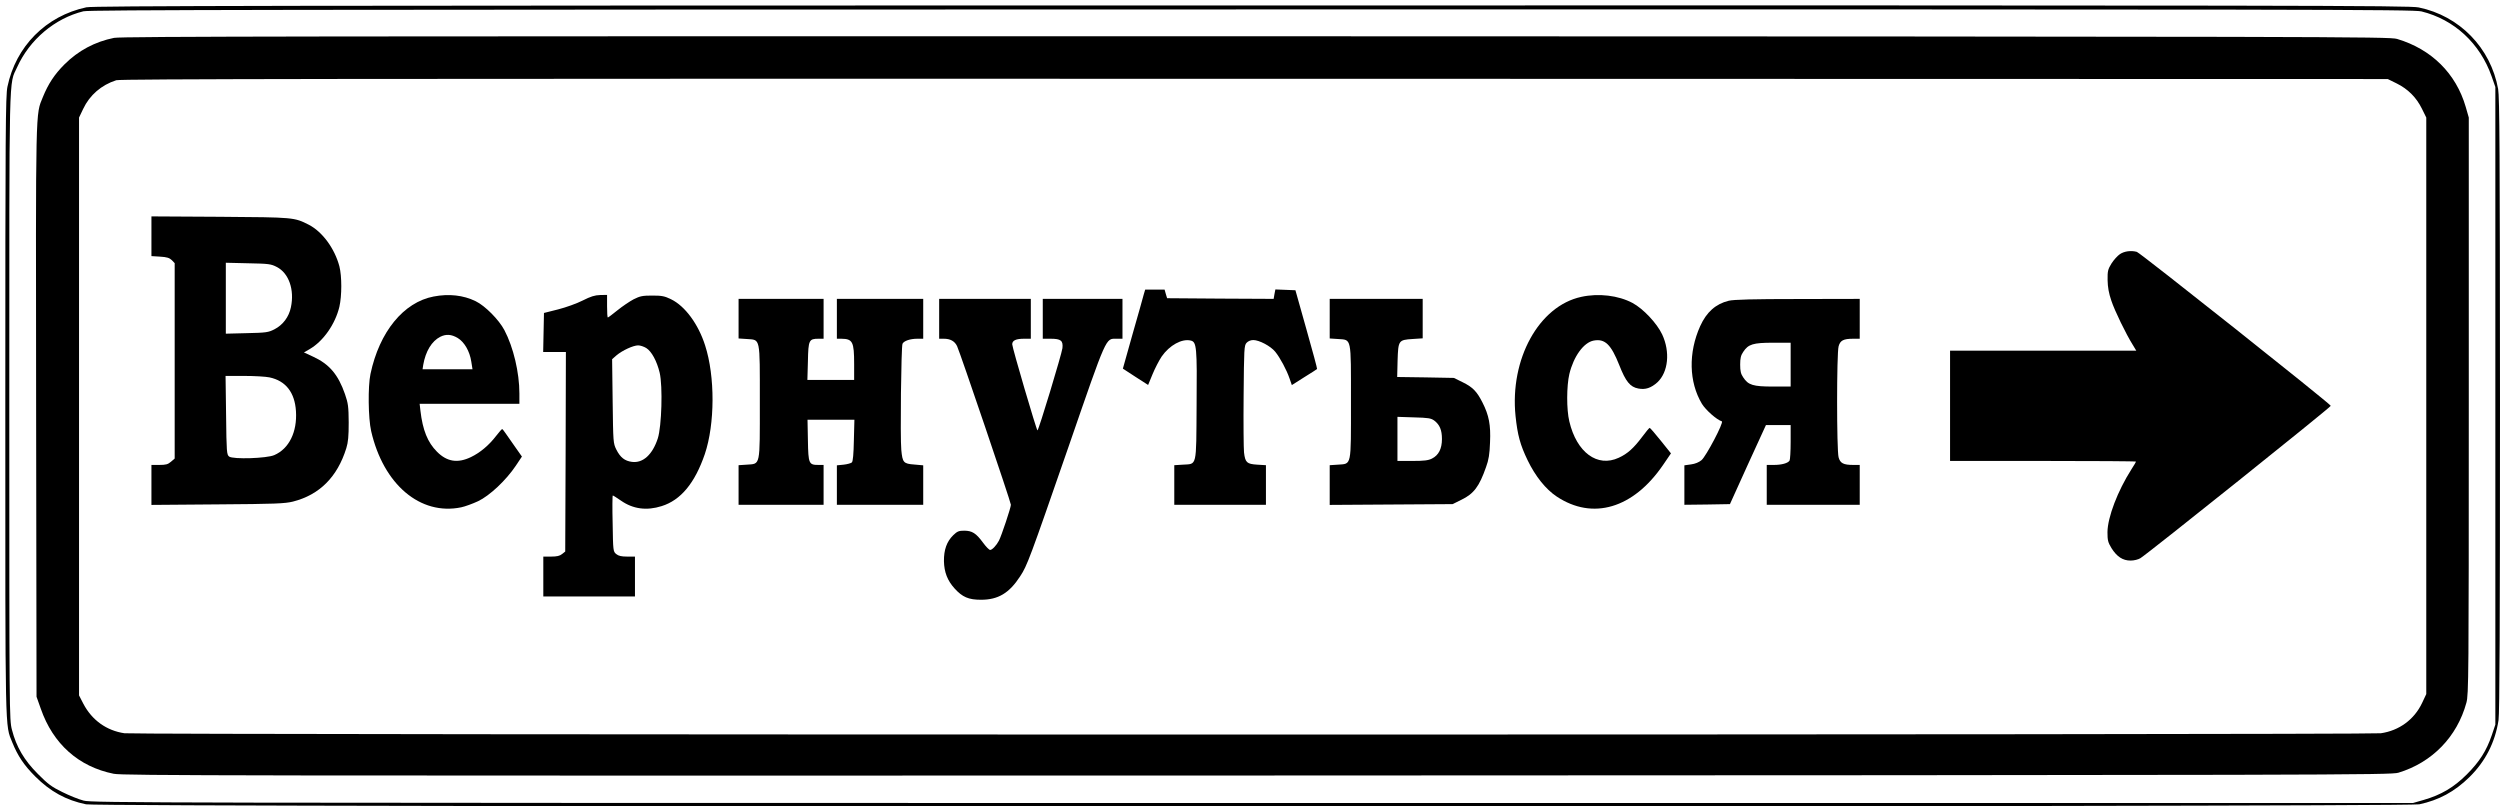<?xml version="1.0" standalone="no"?>
<!DOCTYPE svg PUBLIC "-//W3C//DTD SVG 20010904//EN"
 "http://www.w3.org/TR/2001/REC-SVG-20010904/DTD/svg10.dtd">
<svg version="1.0" xmlns="http://www.w3.org/2000/svg"
 width="1882pt" height="607pt" viewBox="0 0 1882 607"
 preserveAspectRatio="xMidYMid meet">
<g transform="translate(0,607) scale(0.1,-0.1)"
fill="#000000" stroke="none">
<path d="M650 6015 c-304 -65 -531 -294 -594 -598 -14 -68 -16 -322 -16 -2401
0 -2519 -3 -2397 53 -2536 41 -101 88 -171 172 -255 113 -113 232 -179 383
-210 101 -22 17463 -22 17564 0 147 31 266 95 378 205 120 118 193 261 219
428 8 50 11 758 11 2374 -1 1895 -3 2316 -14 2378 -56 310 -291 551 -598 614
-70 15 -885 16 -8785 15 -7382 0 -8718 -3 -8773 -14z m17579 -31 c247 -61 441
-241 528 -489 l28 -80 0 -2400 0 -2400 -27 -80 c-40 -117 -92 -199 -188 -295
-97 -97 -193 -154 -325 -192 l-80 -23 -8735 0 c-8290 0 -8738 1 -8800 18 -36
9 -108 38 -160 64 -80 39 -109 60 -185 137 -104 104 -162 204 -195 332 -20 76
-20 122 -20 2438 0 2584 -4 2412 59 2550 94 208 284 368 499 421 48 11 1401
13 8796 14 8038 1 8745 0 8805 -15z"/>
<path d="M859 5785 c-144 -29 -270 -96 -374 -200 -75 -75 -122 -147 -162 -245
-56 -139 -54 -32 -51 -2365 l3 -2150 32 -90 c92 -265 285 -437 549 -490 72
-14 845 -15 8609 -13 8197 3 8532 4 8590 21 254 77 442 270 512 527 17 61 18
187 18 2235 l0 2170 -23 80 c-73 252 -258 435 -517 512 -57 17 -440 18 -8590
20 -7047 1 -8542 -1 -8596 -12z m17183 -343 c85 -42 148 -105 190 -190 l33
-67 0 -2170 0 -2170 -32 -68 c-59 -124 -172 -207 -310 -227 -94 -13 -16892
-13 -16986 0 -135 20 -244 98 -309 221 l-33 64 0 2175 0 2175 31 65 c49 104
137 180 249 216 32 10 1700 12 8570 11 l8530 -2 67 -33z"/>
<path d="M1140 4292 l0 -150 65 -4 c51 -3 70 -9 88 -26 l22 -23 0 -735 0 -736
-28 -24 c-23 -20 -39 -24 -88 -24 l-59 0 0 -151 0 -150 498 4 c434 3 506 6
567 21 201 51 335 186 402 402 14 45 18 90 18 194 -1 120 -4 143 -28 213 -51
147 -118 226 -240 282 l-69 32 45 26 c102 60 191 188 222 318 19 83 19 229 0
304 -36 135 -128 260 -230 313 -111 56 -109 56 -667 60 l-518 3 0 -149z m944
-232 c90 -46 134 -171 106 -303 -15 -73 -60 -133 -124 -166 -45 -23 -62 -26
-208 -29 l-158 -4 0 267 0 267 168 -4 c155 -3 172 -5 216 -28z m-55 -831 c122
-26 190 -113 199 -254 10 -157 -52 -283 -163 -331 -56 -25 -311 -33 -340 -11
-18 14 -20 31 -23 311 l-4 296 140 0 c78 0 163 -5 191 -11z"/>
<path d="M15959 4157 c-18 -12 -47 -44 -64 -71 -27 -44 -30 -57 -29 -125 1
-53 9 -99 28 -154 25 -76 110 -251 162 -334 l26 -43 -701 0 -701 0 0 -415 0
-415 700 0 c385 0 700 -2 700 -5 0 -2 -15 -28 -34 -57 -104 -163 -180 -362
-181 -474 0 -62 4 -77 30 -120 41 -65 85 -94 144 -94 26 0 58 8 74 18 65 41
1435 1138 1433 1147 -4 16 -1436 1153 -1460 1159 -44 12 -94 5 -127 -17z"/>
<path d="M8610 3853 c-5 -21 -43 -155 -84 -298 l-73 -260 95 -62 95 -61 33 80
c18 44 49 104 69 134 59 85 153 137 220 120 43 -11 47 -48 43 -488 -3 -471 4
-439 -103 -446 l-65 -4 0 -149 0 -149 345 0 345 0 0 149 0 149 -66 4 c-78 5
-90 16 -99 92 -3 28 -5 220 -3 427 3 354 4 378 22 398 12 13 31 21 51 21 44 0
130 -45 165 -88 36 -44 86 -137 108 -202 l17 -49 93 59 c52 32 95 60 97 62 2
2 -34 136 -80 298 l-83 295 -75 3 -76 3 -7 -36 -6 -35 -401 2 -401 3 -10 33
-9 32 -73 0 -73 0 -11 -37z"/>
<path d="M3265 3838 c-227 -43 -409 -266 -476 -583 -20 -93 -17 -334 5 -430
92 -402 370 -638 678 -574 29 6 86 27 127 46 88 42 211 158 284 267 l46 69
-50 71 c-28 39 -61 86 -72 103 -12 18 -24 33 -27 33 -3 0 -23 -23 -44 -50 -55
-72 -122 -128 -191 -161 -100 -48 -180 -35 -255 40 -71 71 -108 163 -125 309
l-6 52 376 0 375 0 0 78 c0 157 -45 348 -113 477 -41 78 -146 184 -217 218
-92 45 -201 57 -315 35z m180 -312 c50 -30 91 -99 103 -179 l9 -57 -188 0
-188 0 5 33 c18 103 64 179 129 212 43 21 82 19 130 -9z"/>
<path d="M4387 3808 c-43 -22 -126 -52 -185 -67 l-107 -27 -3 -147 -3 -147 86
0 85 0 -2 -751 -3 -751 -24 -19 c-17 -14 -39 -19 -82 -19 l-59 0 0 -150 0
-150 345 0 345 0 0 150 0 150 -59 0 c-43 0 -65 5 -82 19 -23 19 -24 23 -27
230 -3 116 -2 211 1 211 4 0 31 -18 62 -39 90 -63 193 -77 306 -41 144 45 250
173 325 392 76 226 78 583 2 818 -51 160 -151 296 -256 347 -49 24 -69 28
-142 28 -74 0 -92 -4 -140 -28 -30 -16 -85 -53 -122 -83 -37 -30 -69 -54 -72
-54 -4 0 -6 38 -6 85 l0 85 -52 -1 c-40 -1 -72 -11 -131 -41z m478 -358 c40
-25 80 -98 101 -186 24 -103 15 -403 -14 -494 -40 -123 -112 -188 -195 -177
-54 7 -87 33 -117 92 -24 49 -24 53 -28 366 l-4 315 33 29 c44 37 126 75 163
75 16 0 43 -9 61 -20z"/>
<path d="M11903 3835 c-318 -69 -538 -468 -494 -897 15 -143 35 -217 91 -333
58 -120 136 -218 219 -273 271 -180 576 -90 800 237 l60 88 -77 96 c-42 53
-80 96 -83 96 -3 1 -29 -30 -57 -68 -63 -84 -110 -127 -176 -157 -161 -75
-317 40 -372 273 -22 90 -21 267 0 357 32 133 108 238 183 252 85 16 131 -29
193 -185 48 -123 82 -165 144 -176 53 -10 95 4 143 47 82 77 97 229 36 360
-40 85 -143 194 -223 237 -107 57 -255 75 -387 46z"/>
<path d="M5560 3671 l0 -149 61 -4 c105 -8 99 21 99 -473 0 -494 6 -465 -99
-473 l-61 -4 0 -149 0 -149 320 0 320 0 0 150 0 150 -38 0 c-73 0 -77 8 -80
184 l-3 156 176 0 177 0 -4 -155 c-2 -102 -7 -158 -15 -166 -6 -6 -35 -14 -62
-17 l-51 -5 0 -148 0 -149 325 0 325 0 0 149 0 148 -67 6 c-82 6 -89 15 -98
110 -9 95 -1 777 9 799 10 22 58 38 112 38 l44 0 0 150 0 150 -325 0 -325 0 0
-150 0 -150 33 0 c86 -1 97 -22 97 -191 l0 -119 -176 0 -176 0 4 141 c3 159 8
169 80 169 l38 0 0 150 0 150 -320 0 -320 0 0 -149z"/>
<path d="M7070 3670 l0 -150 35 0 c49 0 82 -18 100 -56 23 -49 405 -1175 405
-1194 0 -21 -71 -234 -90 -270 -18 -35 -51 -70 -66 -70 -8 0 -32 25 -54 55
-52 71 -82 90 -142 90 -40 0 -52 -5 -82 -34 -49 -48 -71 -110 -70 -196 2 -83
26 -145 80 -205 59 -65 105 -85 199 -85 129 0 213 50 295 177 53 81 69 124
365 978 291 842 277 810 361 810 l44 0 0 150 0 150 -300 0 -300 0 0 -150 0
-150 58 0 c79 0 96 -14 90 -71 -6 -46 -179 -619 -188 -619 -7 0 -190 623 -190
648 0 29 28 42 89 42 l51 0 0 150 0 150 -345 0 -345 0 0 -150z"/>
<path d="M10010 3671 l0 -149 61 -4 c105 -8 99 21 99 -473 0 -494 6 -465 -99
-473 l-61 -4 0 -150 0 -149 463 3 462 3 67 33 c93 45 134 100 185 246 20 54
27 98 30 186 6 130 -8 204 -57 300 -42 83 -73 115 -148 152 l-67 33 -213 4
-214 3 3 124 c5 152 7 155 113 162 l76 5 0 148 0 149 -350 0 -350 0 0 -149z
m787 -767 c41 -31 58 -71 58 -139 0 -73 -25 -122 -75 -147 -27 -14 -60 -18
-147 -18 l-113 0 0 166 0 166 124 -4 c108 -3 128 -6 153 -24z"/>
<path d="M13014 3806 c-98 -24 -167 -85 -215 -191 -90 -200 -85 -421 13 -585
29 -47 110 -119 150 -132 17 -6 -119 -264 -153 -292 -19 -16 -48 -28 -79 -32
l-50 -7 0 -149 0 -148 171 2 172 3 135 298 136 297 93 0 93 0 0 -127 c0 -71
-4 -133 -8 -140 -12 -20 -60 -33 -118 -33 l-54 0 0 -150 0 -150 350 0 350 0 0
150 0 150 -49 0 c-74 0 -98 13 -110 57 -15 51 -15 785 0 836 12 44 36 57 110
57 l49 0 0 150 0 150 -467 -1 c-335 0 -482 -4 -519 -13z m466 -481 l0 -165
-132 0 c-151 0 -187 11 -225 69 -18 26 -23 48 -23 96 0 48 5 70 23 96 38 58
74 69 225 69 l132 0 0 -165z"/>
</g>
</svg>
